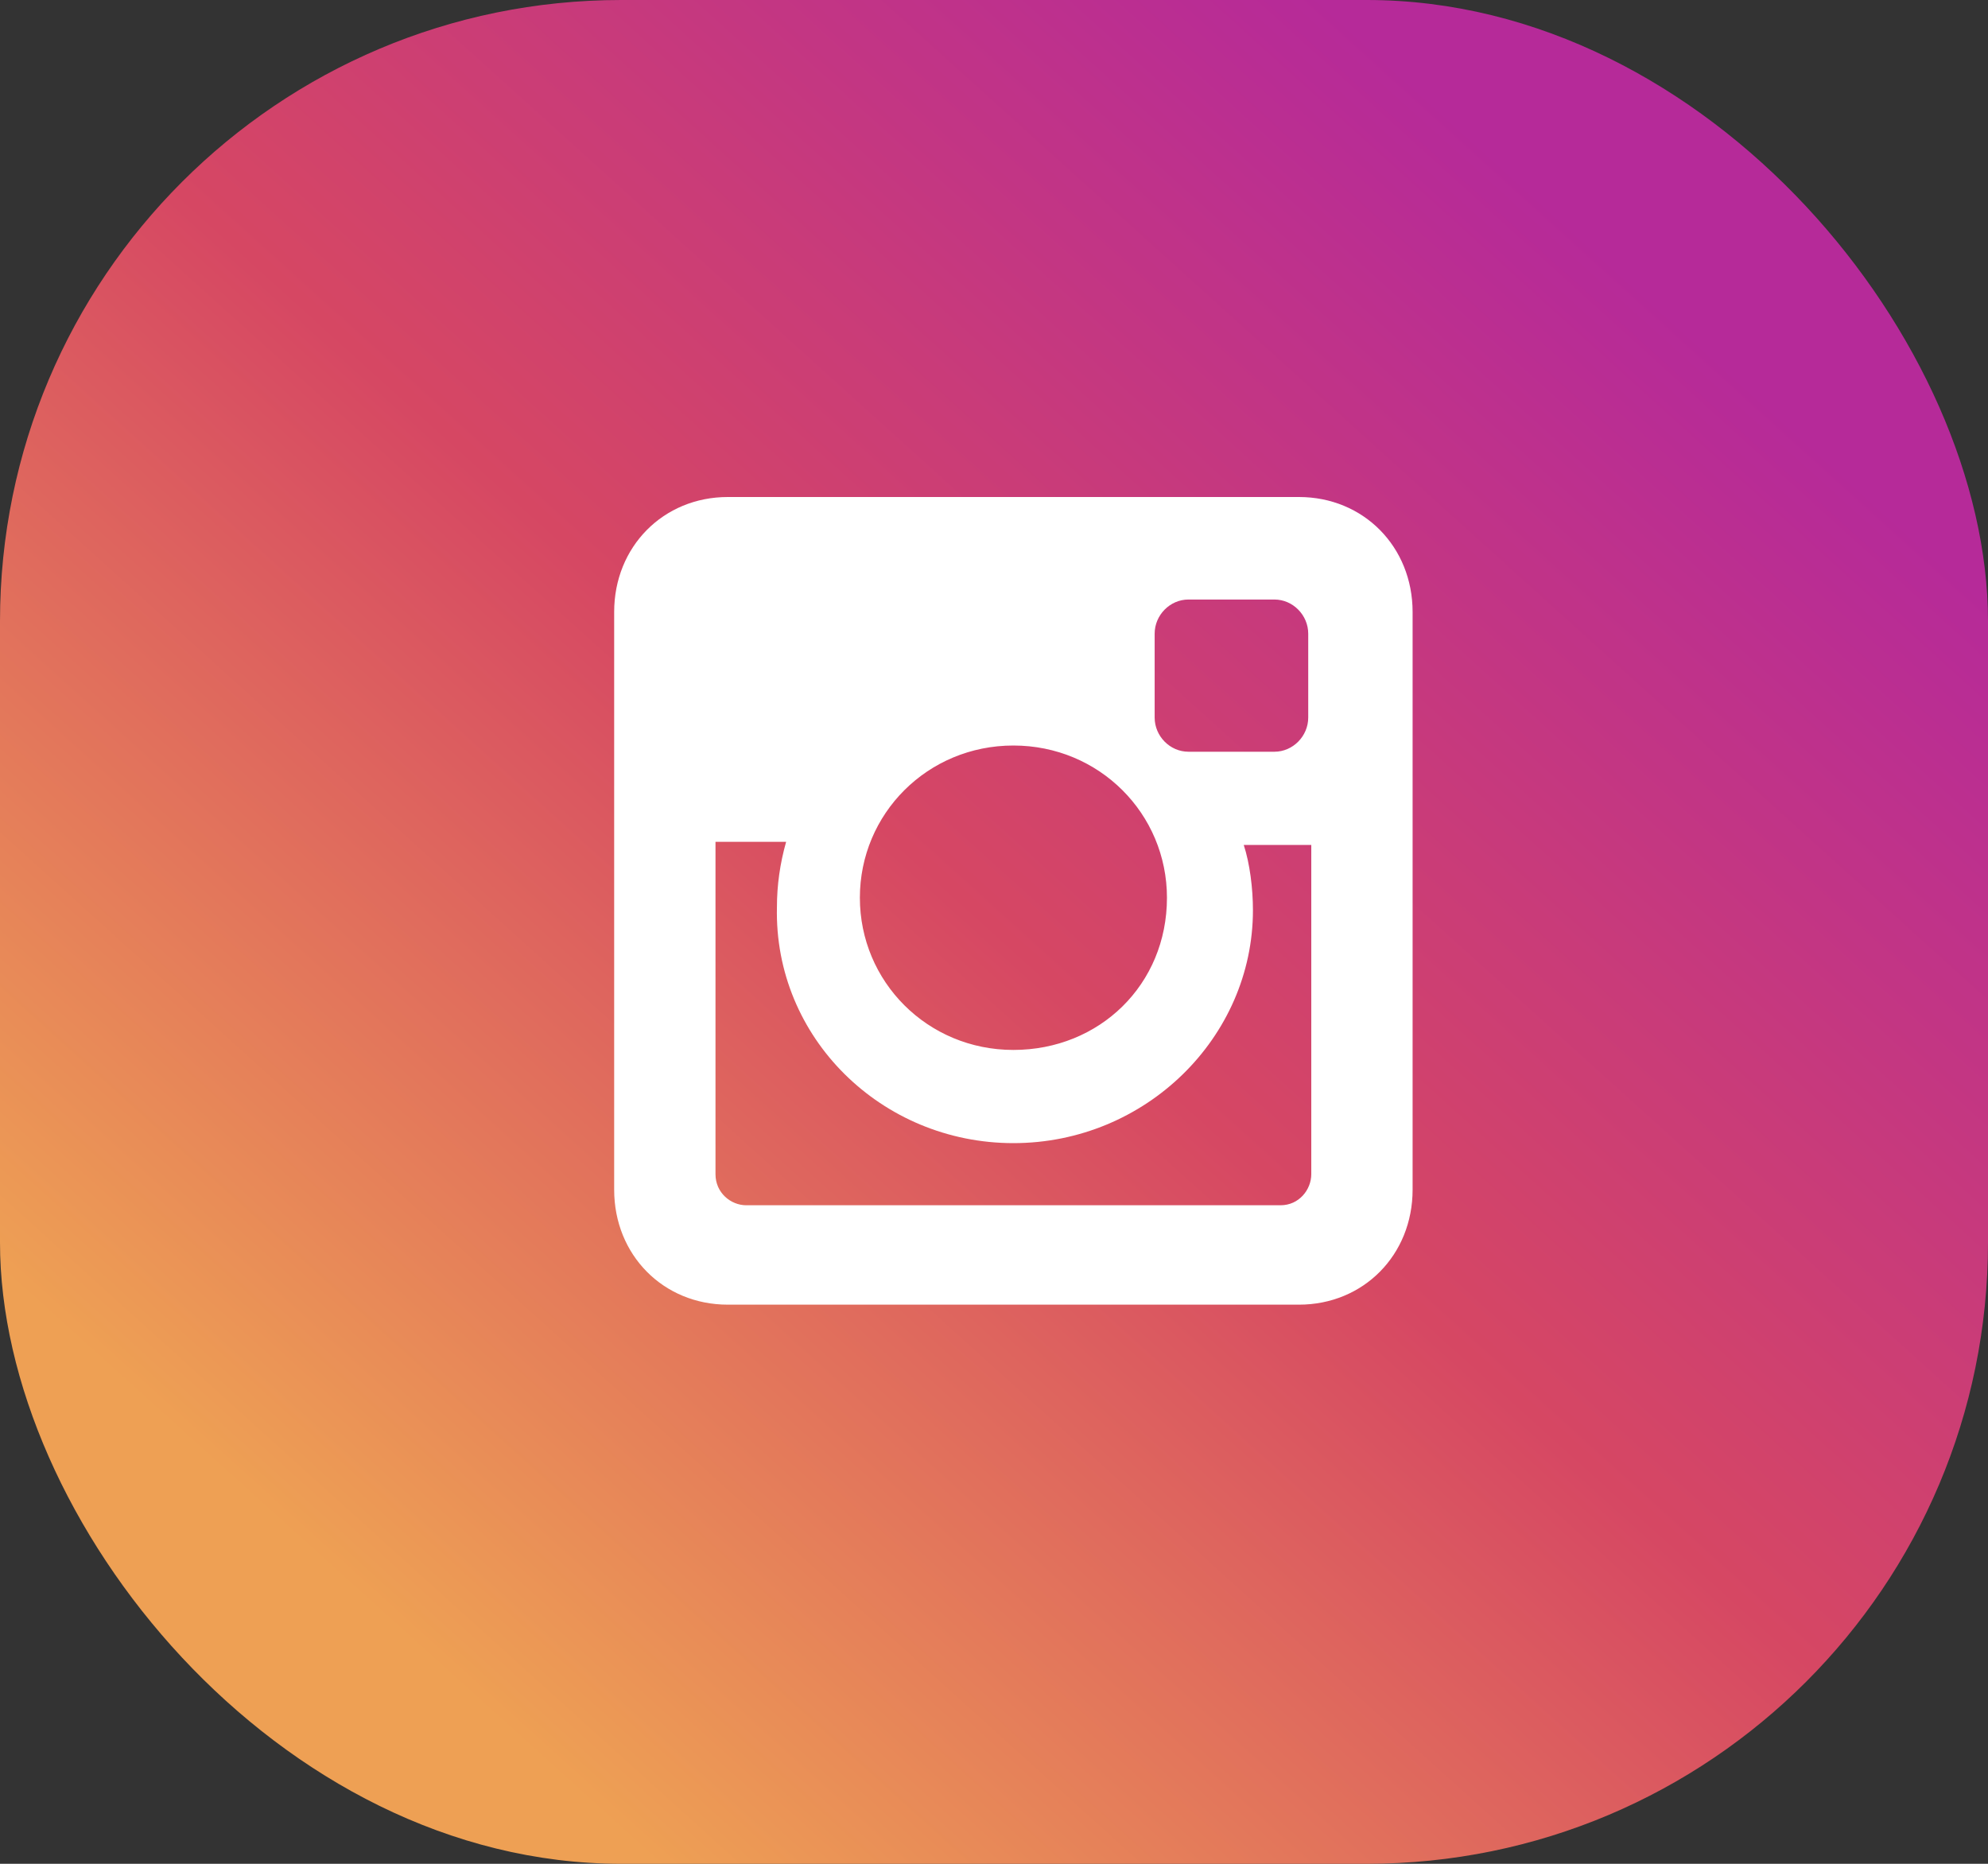 <svg width="32" height="30" viewBox="0 0 32 30" fill="none" xmlns="http://www.w3.org/2000/svg">
<rect x="0" y="0" width="32" height="30" fill="#333333" stroke="none"/>
<rect width="32" height="30" rx="10" fill="url(#paint0_linear_2_63)"/>
<path d="M20.909 8H11.715C10.677 8 9.886 8.8 9.886 9.85V19.15C9.886 20.2 10.677 21 11.715 21H20.909C21.947 21 22.738 20.2 22.738 19.15V9.85C22.738 8.8 21.947 8 20.909 8ZM16.312 18.4C18.438 18.4 20.168 16.7 20.168 14.65C20.168 14.3 20.118 13.9 20.02 13.6H21.107V18.9C21.107 19.15 20.909 19.4 20.613 19.4H12.012C11.764 19.4 11.517 19.2 11.517 18.9V13.55H12.654C12.555 13.9 12.506 14.25 12.506 14.6C12.457 16.7 14.187 18.4 16.312 18.4ZM16.312 16.9C14.928 16.9 13.841 15.8 13.841 14.45C13.841 13.1 14.928 12 16.312 12C17.696 12 18.784 13.1 18.784 14.45C18.784 15.85 17.696 16.9 16.312 16.9ZM21.058 11.55C21.058 11.85 20.81 12.1 20.514 12.1H19.13C18.833 12.1 18.586 11.85 18.586 11.55V10.2C18.586 9.9 18.833 9.65 19.13 9.65H20.514C20.81 9.65 21.058 9.9 21.058 10.2V11.55Z" fill="white"/>
<defs>
<linearGradient id="paint0_linear_2_63" x1="6.8" y1="26.625" x2="26.587" y2="4.723" gradientUnits="userSpaceOnUse">
<stop stop-color="#EEA054"/>
<stop offset="0.503" stop-color="#D64763"/>
<stop offset="1" stop-color="#B62A99"/>
</linearGradient>
</defs>
</svg>
